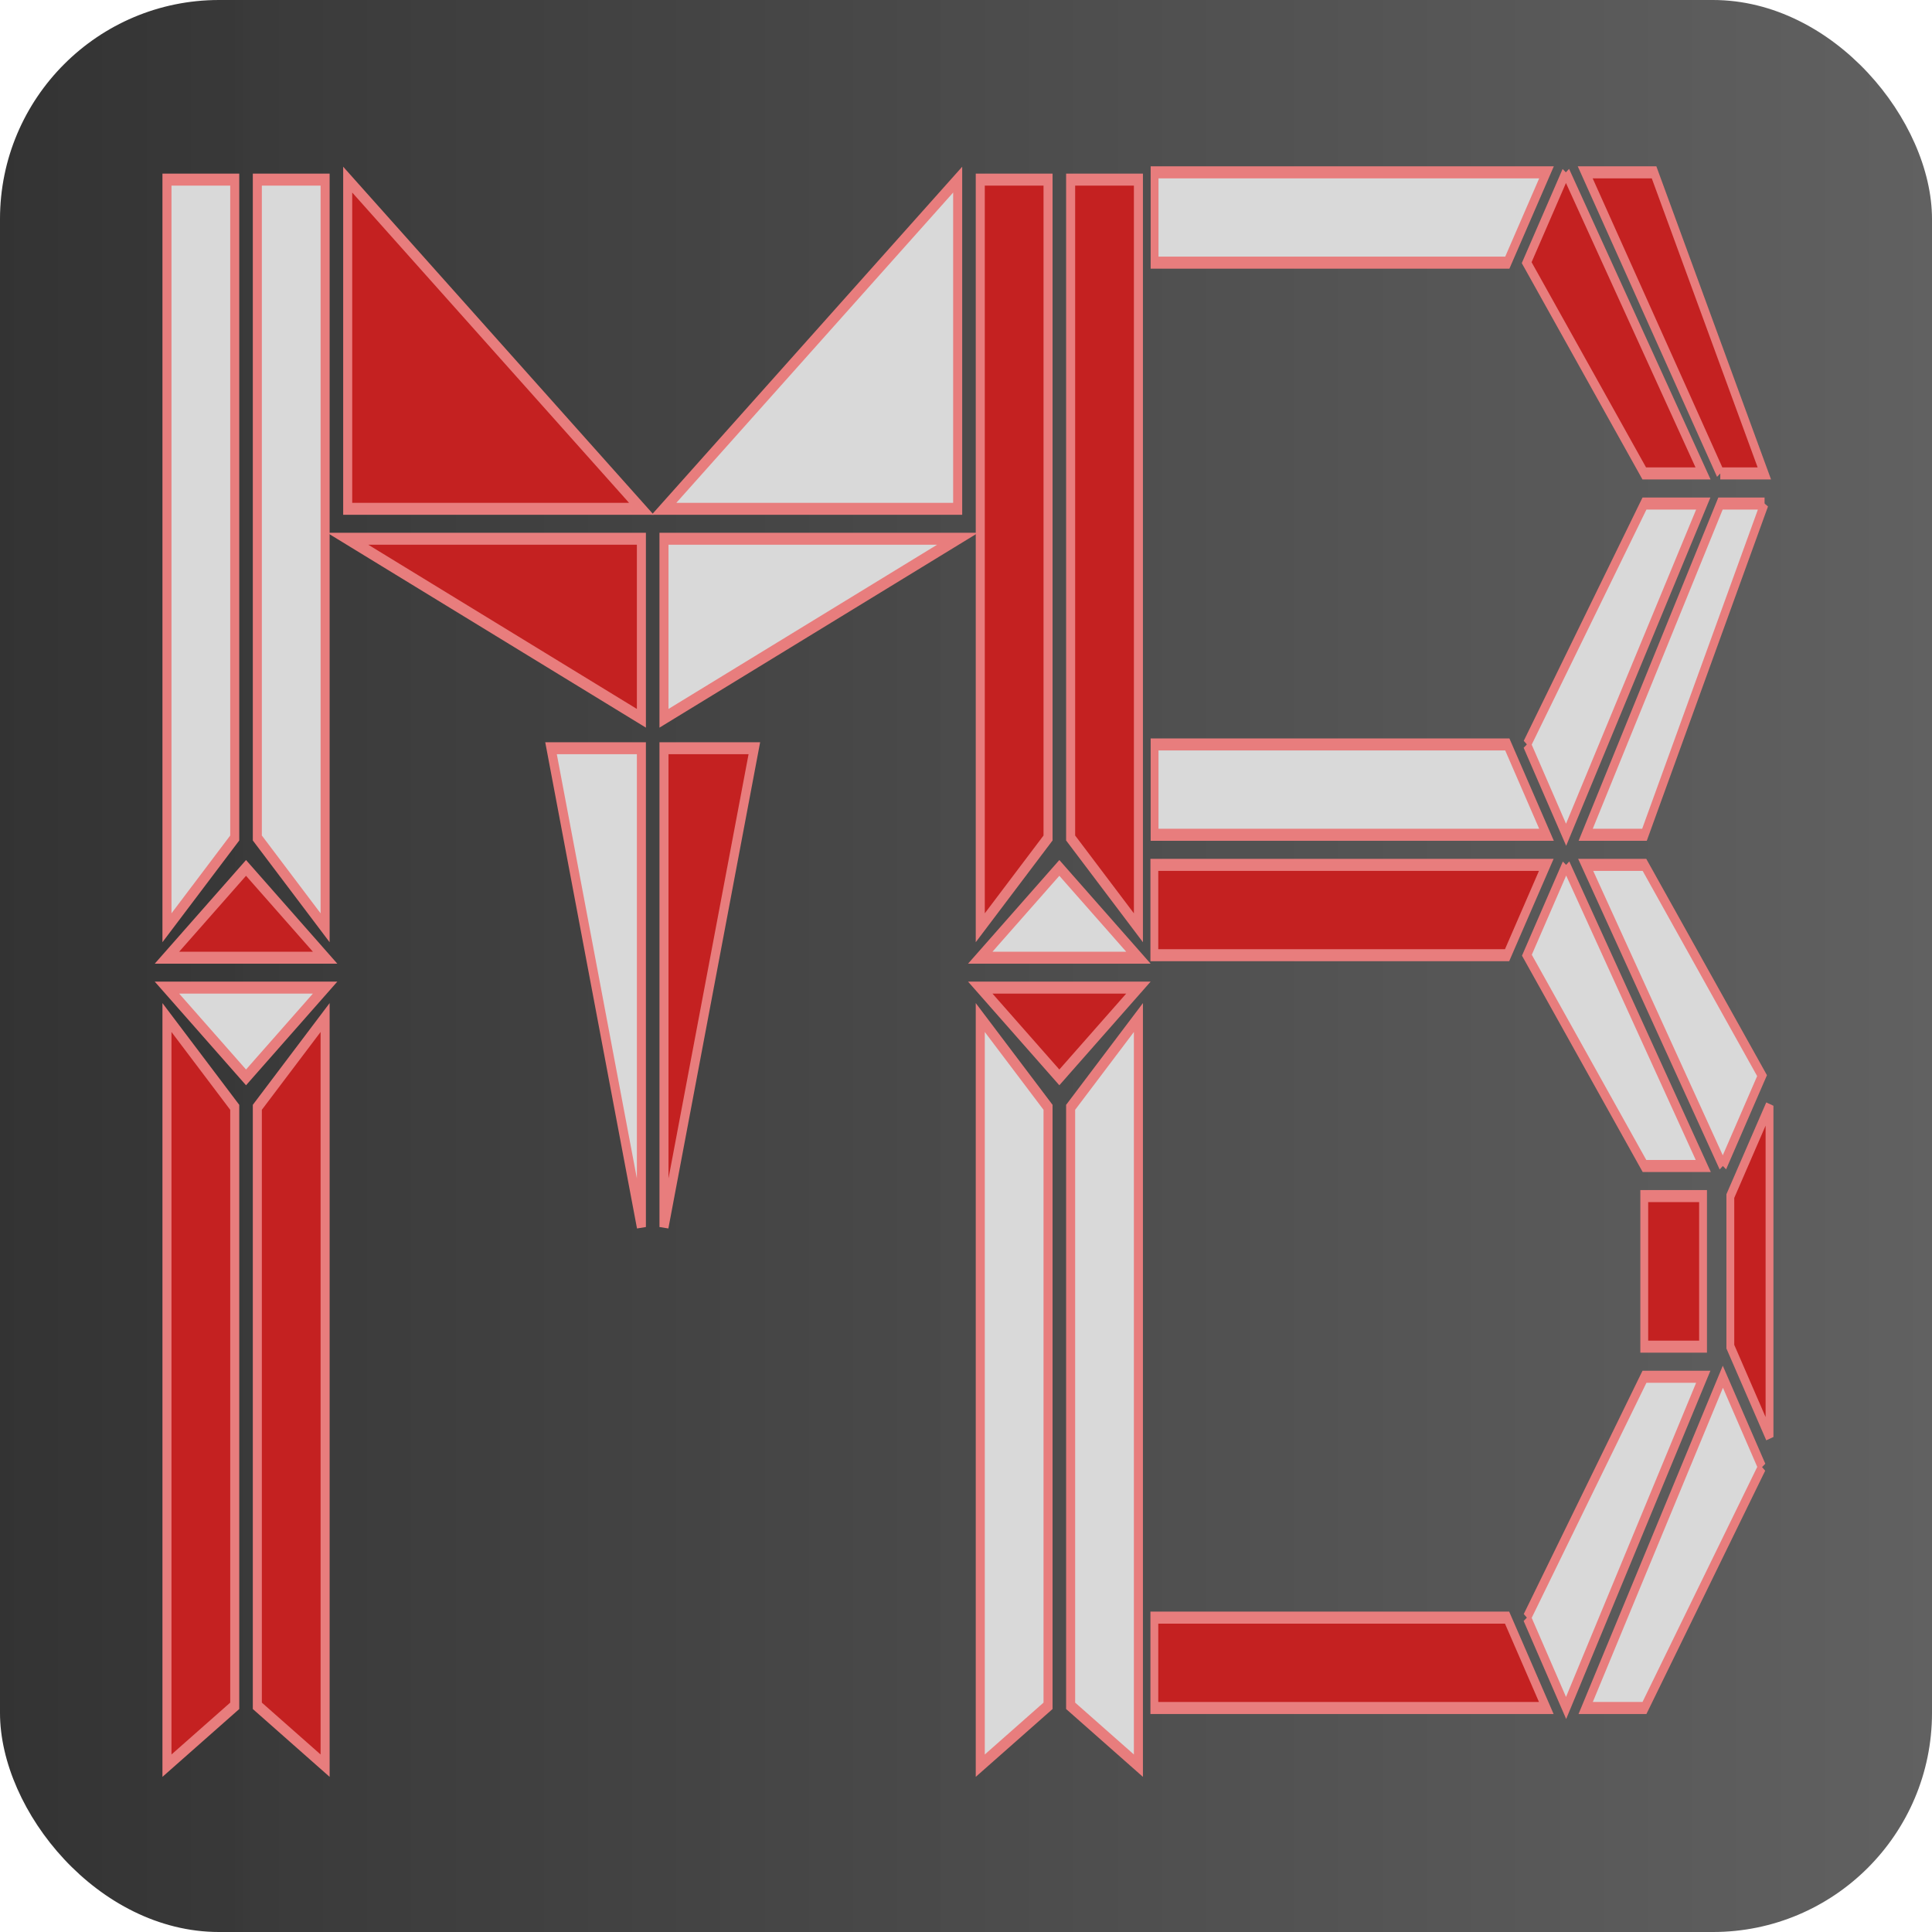 <?xml version="1.0" encoding="UTF-8" standalone="no"?>
<!-- Created with Inkscape (http://www.inkscape.org/) -->

<svg
   width="120"
   height="120"
   viewBox="0 0 120 120"
   version="1.1"
   id="svg5"
   inkscape:version="1.2.2 (732a01da63, 2022-12-09)"
   sodipodi:docname="mb-logo-light.svg"
   inkscape:export-filename="mb-logo-light.png"
   inkscape:export-xdpi="576.72552"
   inkscape:export-ydpi="576.72552"
   xmlns:inkscape="http://www.inkscape.org/namespaces/inkscape"
   xmlns:sodipodi="http://sodipodi.sourceforge.net/DTD/sodipodi-0.dtd"
   xmlns:xlink="http://www.w3.org/1999/xlink"
   xmlns="http://www.w3.org/2000/svg"
   xmlns:svg="http://www.w3.org/2000/svg">
  <sodipodi:namedview
     id="namedview7"
     pagecolor="#ffffff"
     bordercolor="#000000"
     borderopacity="0.25"
     inkscape:showpageshadow="2"
     inkscape:pageopacity="0.0"
     inkscape:pagecheckerboard="0"
     inkscape:deskcolor="#d1d1d1"
     inkscape:document-units="px"
     showgrid="true"
     inkscape:zoom="3.3013639"
     inkscape:cx="41.346547"
     inkscape:cy="64.06443"
     inkscape:window-width="1470"
     inkscape:window-height="891"
     inkscape:window-x="1920"
     inkscape:window-y="37"
     inkscape:window-maximized="0"
     inkscape:current-layer="layer2"
     showguides="true">
    <inkscape:grid
       type="xygrid"
       id="grid5202"
       enabled="false"
       originx="-333.098"
       originy="-233.454" />
  </sodipodi:namedview>
  <defs
     id="defs2">
    <linearGradient
       inkscape:collect="always"
       id="linearGradient6240">
      <stop
         style="stop-color:#831616;stop-opacity:1;"
         offset="0"
         id="stop6236" />
      <stop
         style="stop-color:#831616;stop-opacity:0.382;"
         offset="1"
         id="stop6238" />
    </linearGradient>
    <linearGradient
       inkscape:collect="always"
       id="linearGradient6218">
      <stop
         style="stop-color:#333333;stop-opacity:1;"
         offset="0"
         id="stop6214" />
      <stop
         style="stop-color:#404040;stop-opacity:0.827;"
         offset="1"
         id="stop6216" />
    </linearGradient>
    <filter
       y="-0.028"
       height="1.06"
       inkscape:menu-tooltip="Darkens the edge with an inner blur and adds a flexible glow"
       inkscape:menu="Shadows and Glows"
       inkscape:label="Dark and Glow"
       style="color-interpolation-filters:sRGB"
       id="filter2151"
       x="-0.07"
       width="1.132">
      <feGaussianBlur
         stdDeviation="0.5"
         result="result6"
         id="feGaussianBlur2141" />
      <feComposite
         result="result8"
         in="SourceGraphic"
         operator="atop"
         in2="result6"
         id="feComposite2143" />
      <feComposite
         result="result9"
         operator="over"
         in2="SourceAlpha"
         in="result8"
         id="feComposite2145" />
      <feColorMatrix
         values="1 0 0 0 0 0 1 0 0 0 0 0 1 0 0 0 0 0 1 0 "
         result="result10"
         id="feColorMatrix2147" />
      <feBlend
         in="result10"
         mode="normal"
         in2="result6"
         id="feBlend2149" />
    </filter>
    <filter
       inkscape:menu="Shadows and Glows"
       inkscape:menu-tooltip="Cut out, add inner shadow and colorize some parts of an image"
       style="color-interpolation-filters:sRGB"
       inkscape:label="Emergence"
       id="filter2281"
       x="-0.353"
       y="-0.15"
       width="1.838"
       height="1.364">
      <feColorMatrix
         result="result1"
         id="feColorMatrix2253"
         type="matrix"
         values="1 0 0 0 0 0 0 0 1 0 0 0 0 0 0 0.21 0.72 0.07 0 0" />
      <feColorMatrix
         values="1 0 0 0 0 0 1 0 0 0 0 0 1 0 0 0 0 0 2 0 "
         result="result9"
         id="feColorMatrix2255" />
      <feComposite
         in2="result9"
         in="SourceGraphic"
         operator="in"
         result="result4"
         id="feComposite2257" />
      <feFlood
         result="result2"
         flood-color="rgb(0,0,0)"
         id="feFlood2259" />
      <feComposite
         in2="result9"
         operator="in"
         result="result10"
         id="feComposite2261" />
      <feComposite
         in2="result4"
         operator="atop"
         id="feComposite2263" />
      <feGaussianBlur
         stdDeviation="3"
         result="result8"
         id="feGaussianBlur2265" />
      <feOffset
         dx="3"
         dy="3"
         result="result3"
         in="result8"
         id="feOffset2267" />
      <feFlood
         flood-opacity="1"
         flood-color="rgb(219,173,62)"
         result="result5"
         id="feFlood2269" />
      <feMerge
         result="result6"
         id="feMerge2277">
        <feMergeNode
           in="result5"
           id="feMergeNode2271" />
        <feMergeNode
           in="result3"
           id="feMergeNode2273" />
        <feMergeNode
           in="result4"
           id="feMergeNode2275" />
      </feMerge>
      <feComposite
         in2="SourceGraphic"
         operator="in"
         result="result7"
         id="feComposite2279" />
    </filter>
    <linearGradient
       inkscape:collect="always"
       xlink:href="#linearGradient6218"
       id="linearGradient6220"
       x1="936.338"
       y1="739.656"
       x2="1057.338"
       y2="739.656"
       gradientUnits="userSpaceOnUse" />
    <linearGradient
       inkscape:collect="always"
       xlink:href="#linearGradient6240"
       id="linearGradient6244"
       x1="936.338"
       y1="739.656"
       x2="1057.338"
       y2="739.656"
       gradientUnits="userSpaceOnUse" />
  </defs>
  <g
     inkscape:groupmode="layer"
     id="layer2"
     inkscape:label="Logo"
     style="fill:#f0470f;fill-opacity:1;stroke:#000000;stroke-opacity:1"
     transform="translate(-936.838,-679.656)">
    <rect
       style="fill:url(#linearGradient6220);fill-opacity:1;stroke:url(#linearGradient6244);stroke-width:0;stroke-dasharray:none;stroke-opacity:1"
       id="rect6003"
       width="120"
       height="120"
       x="936.838"
       y="679.656"
       inkscape:label="background"
       ry="13.607" />
    <g
       id="g5949"
       inkscape:label="logo"
       transform="matrix(1,0,0,1,-1.326,2.431)"
       inkscape:export-filename="./mb-logo-no-background.svg"
       inkscape:export-xdpi="679.92194"
       inkscape:export-ydpi="679.92194"
       style="stroke:#e87d7d;stroke-opacity:1">
      <g
         id="g1467"
         inkscape:label="M"
         transform="matrix(0.771,0,0,0.883,265.743,99.009)"
         style="stroke:#e87d7d;stroke-opacity:1">
        <g
           id="g6988"
           inkscape:label="M-color1"
           style="fill:#c42121;fill-opacity:1;stroke:#e87d7d;stroke-width:2;stroke-dasharray:none;stroke-opacity:1"
           transform="matrix(0.364,0,0,0.421,881.952,663.257)"
           inkscape:export-filename="./mb-logo.png"
           inkscape:export-xdpi="576.72552"
           inkscape:export-ydpi="576.72552">
          <path
             id="path5222"
             style="fill:#c42121;fill-opacity:1;stroke:#e87d7d;stroke-width:2;stroke-dasharray:none;stroke-opacity:1"
             d="M 10,150 V 275 L 25,265 V 165 Z m 35,0 -15,15 v 100 l 15,10 z"
             sodipodi:nodetypes="cccccccccc"
             inkscape:label="m/column/left/bottom" />
          <path
             style="fill:#c42121;fill-opacity:1;stroke:#e87d7d;stroke-width:2;stroke-dasharray:none;stroke-opacity:1"
             d="m 10,140 17.5,-15 17.5,15 z"
             id="path5216"
             inkscape:label="m/column/left/diamond/top" />
          <g
             id="g6962"
             inkscape:label="m/center/left/top"
             style="fill:#c42121;fill-opacity:1;stroke:#e87d7d;stroke-width:2;stroke-dasharray:none;stroke-opacity:1">
            <path
               id="rect3575"
               style="fill:#c42121;fill-opacity:1;stroke:#e87d7d;stroke-width:2;stroke-dasharray:none;stroke-opacity:1"
               d="m 50,10 65,55 v 0 H 50 Z"
               sodipodi:nodetypes="ccccc" />
            <path
               id="path5160"
               style="fill:#c42121;fill-opacity:1;stroke:#e87d7d;stroke-width:2;stroke-dasharray:none;stroke-opacity:1"
               d="M 115,100 50,70 v 0 h 65 z"
               sodipodi:nodetypes="ccccc" />
          </g>
          <path
             id="path5253"
             style="fill:#c42121;fill-opacity:1;stroke:#e87d7d;stroke-width:2;stroke-dasharray:none;stroke-opacity:1"
             d="m 140,105 -20,80 v 0 -80 z"
             sodipodi:nodetypes="ccccc"
             inkscape:label="m/center/right/bottom" />
          <g
             id="g6876"
             inkscape:label="m/column/right/top"
             style="fill:#c42121;fill-opacity:1;stroke:#e87d7d;stroke-width:2;stroke-dasharray:none;stroke-opacity:1">
            <path
               style="fill:#c42121;fill-opacity:1;stroke:#e87d7d;stroke-width:2;stroke-dasharray:none;stroke-opacity:1"
               d="m 210,10 h 15 V 135 l -15,-15 z"
               id="path5255" />
            <path
               style="fill:#c42121;fill-opacity:1;stroke:#e87d7d;stroke-width:2;stroke-dasharray:none;stroke-opacity:1"
               d="M 205,10 H 190 V 135 l 15,-15 z"
               id="path5257" />
          </g>
          <path
             style="fill:#c42121;fill-opacity:1;stroke:#e87d7d;stroke-width:2;stroke-dasharray:none;stroke-opacity:1"
             d="m 190,145 17.5,15 17.5,-15 z"
             id="path5261"
             inkscape:label="m/column/diamond/bottom" />
        </g>
        <g
           id="g7051"
           inkscape:label="M-color2"
           style="fill:#d9d9d9;fill-opacity:1;stroke:#e87d7d;stroke-width:2;stroke-dasharray:none;stroke-opacity:1"
           transform="matrix(0.364,0,0,0.421,881.952,663.257)">
          <path
             id="path5182"
             style="fill:#d9d9d9;fill-opacity:1;stroke:#e87d7d;stroke-width:2;stroke-dasharray:none;stroke-opacity:1"
             d="m 95,105 20,80 v 0 -80 z"
             sodipodi:nodetypes="ccccc"
             inkscape:label="m/center/left/bottom" />
          <g
             id="g6872"
             inkscape:label="m/column/left/top"
             style="fill:#d9d9d9;fill-opacity:1;stroke:#e87d7d;stroke-width:2;stroke-dasharray:none;stroke-opacity:1">
            <path
               style="fill:#d9d9d9;fill-opacity:1;stroke:#e87d7d;stroke-width:2;stroke-dasharray:none;stroke-opacity:1"
               d="M 25,10 H 10 v 125 l 15,-15 z"
               id="path5212" />
            <path
               style="fill:#d9d9d9;fill-opacity:1;stroke:#e87d7d;stroke-width:2;stroke-dasharray:none;stroke-opacity:1"
               d="M 30,10 H 45 V 135 L 30,120 Z"
               id="path5214" />
          </g>
          <path
             style="fill:#d9d9d9;fill-opacity:1;stroke:#e87d7d;stroke-width:2;stroke-dasharray:none;stroke-opacity:1"
             d="M 45,145 27.5,160 10,145 Z"
             id="path5220"
             inkscape:label="m/column/left/diamond/bottom" />
          <g
             id="g6958"
             inkscape:label="m/center/right/top"
             style="fill:#d9d9d9;fill-opacity:1;stroke:#e87d7d;stroke-width:2;stroke-dasharray:none;stroke-opacity:1">
            <path
               id="path5249"
               style="fill:#d9d9d9;fill-opacity:1;stroke:#e87d7d;stroke-width:2;stroke-dasharray:none;stroke-opacity:1"
               d="M 185,10 120,65 v 0 h 65 z"
               sodipodi:nodetypes="ccccc" />
            <path
               id="path5251"
               style="fill:#d9d9d9;fill-opacity:1;stroke:#e87d7d;stroke-width:2;stroke-dasharray:none;stroke-opacity:1"
               d="m 120,100 65,-30 v 0 h -65 z"
               sodipodi:nodetypes="ccccc" />
          </g>
          <path
             style="fill:#d9d9d9;fill-opacity:1;stroke:#e87d7d;stroke-width:2;stroke-dasharray:none;stroke-opacity:1"
             d="M 225,140 207.5,125 190,140 Z"
             id="path5259"
             inkscape:label="m/column/diamond/top" />
          <path
             id="path5263"
             style="fill:#d9d9d9;fill-opacity:1;stroke:#e87d7d;stroke-width:2;stroke-dasharray:none;stroke-opacity:1"
             d="M 225,150 V 275 L 210,265 V 165 Z m -35,0 15,15 v 100 l -15,10 z"
             sodipodi:nodetypes="cccccccccc"
             inkscape:label="m/column/right/bottom" />
        </g>
      </g>
      <g
         id="g1162"
         inkscape:label="B"
         transform="matrix(2.254,0,0,2.011,-549.763,-277.301)"
         style="stroke:#e87d7d;stroke-opacity:1"
         inkscape:export-filename="./mb-logo.png"
         inkscape:export-xdpi="679.92194"
         inkscape:export-ydpi="679.92194">
        <g
           id="g7023"
           inkscape:label="B-color1"
           style="fill:#c42121;fill-opacity:1;stroke:#e87d7d;stroke-width:2;stroke-dasharray:none;stroke-opacity:1"
           transform="matrix(0.108,0,0,0.186,659.844,478.286)">
          <g
             id="g6892"
             inkscape:label="b/curve/top/top"
             style="fill:#c42121;fill-opacity:1;stroke:#e87d7d;stroke-width:2;stroke-dasharray:none;stroke-opacity:1"
             transform="translate(-32.843,-0.92)">
            <path
               style="fill:#c42121;fill-opacity:1;stroke:#e87d7d;stroke-width:2;stroke-dasharray:none;stroke-opacity:1"
               d="m 435,10 -10,15 30,35 h 15 L 435,10"
               id="path5305"
               sodipodi:nodetypes="ccccc" />
            <path
               style="fill:#c42121;fill-opacity:1;stroke:#e87d7d;stroke-width:2;stroke-dasharray:none;stroke-opacity:1"
               d="M 474.397,60 H 485.64 L 457.5,10 h -17.566 l 34.463,50"
               id="path5351"
               sodipodi:nodetypes="ccccc" />
          </g>
          <g
             id="g6888"
             inkscape:label="b/curve/bottom/floor"
             style="fill:#c42121;fill-opacity:1;stroke:#e87d7d;stroke-width:2;stroke-dasharray:none;stroke-opacity:1"
             transform="translate(-32.843,-0.92)">
            <path
               style="fill:#c42121;fill-opacity:1;stroke:#e87d7d;stroke-width:2;stroke-dasharray:none;stroke-opacity:1"
               d="m 330,125 h 100 l -10,15 h -90 z"
               id="path5311" />
            <path
               style="fill:#c42121;fill-opacity:1;stroke:#e87d7d;stroke-width:2;stroke-dasharray:none;stroke-opacity:1"
               d="M 330,265 H 430 L 420,250 H 330 Z"
               id="path5313" />
          </g>
          <g
             id="g6908"
             inkscape:label="b/curve/bottom/middle"
             style="fill:#c42121;fill-opacity:1;stroke:#e87d7d;stroke-width:2;stroke-dasharray:none;stroke-opacity:1"
             transform="translate(-32.843,-0.92)">
            <path
               style="fill:#c42121;fill-opacity:1;stroke:#e87d7d;stroke-width:2;stroke-dasharray:none;stroke-opacity:1"
               d="m 455,180 h 15 v 25 h -15 z"
               id="path5319" />
            <path
               style="fill:#c42121;fill-opacity:1;stroke:#e87d7d;stroke-width:2;stroke-dasharray:none;stroke-opacity:1"
               d="m 476.96,180 10,-15 v 55 l -10,-15 z"
               id="path5347"
               sodipodi:nodetypes="ccccc" />
          </g>
        </g>
        <g
           id="g7039"
           inkscape:label="B-color2"
           style="fill:#d9d9d9;fill-opacity:1;stroke:#e87d7d;stroke-width:2;stroke-dasharray:none;stroke-opacity:1"
           transform="matrix(0.108,0,0,0.186,656.303,478.115)">
          <g
             id="g6884"
             inkscape:label="b/curve/top/ceiling"
             style="fill:#d9d9d9;fill-opacity:1;stroke:#e87d7d;stroke-width:2;stroke-dasharray:none;stroke-opacity:1">
            <path
               style="fill:#d9d9d9;fill-opacity:1;stroke:#e87d7d;stroke-width:2;stroke-dasharray:none;stroke-opacity:1"
               d="M 330,10 H 430 L 420,25 H 330 Z"
               id="path5277" />
            <path
               style="fill:#d9d9d9;fill-opacity:1;stroke:#e87d7d;stroke-width:2;stroke-dasharray:none;stroke-opacity:1"
               d="M 330,120 H 430 L 420,105 H 330 Z"
               id="path5281" />
          </g>
          <g
             id="g6904"
             inkscape:label="b/curve/bottom/top"
             style="fill:#d9d9d9;fill-opacity:1;stroke:#e87d7d;stroke-width:2;stroke-dasharray:none;stroke-opacity:1">
            <path
               style="fill:#d9d9d9;fill-opacity:1;stroke:#e87d7d;stroke-width:2;stroke-dasharray:none;stroke-opacity:1"
               d="m 435,125 -10,15 30,35 h 15 l -35,-50"
               id="path5315"
               sodipodi:nodetypes="ccccc" />
            <path
               style="fill:#d9d9d9;fill-opacity:1;stroke:#e87d7d;stroke-width:2;stroke-dasharray:none;stroke-opacity:1"
               d="m 475,175 10,-15 -30,-35 h -15 l 35,50"
               id="path5345"
               sodipodi:nodetypes="ccccc" />
          </g>
          <g
             id="g6896"
             inkscape:label="b/curve/bottom/bottom"
             style="fill:#d9d9d9;fill-opacity:1;stroke:#e87d7d;stroke-width:2;stroke-dasharray:none;stroke-opacity:1">
            <path
               style="fill:#d9d9d9;fill-opacity:1;stroke:#e87d7d;stroke-width:2;stroke-dasharray:none;stroke-opacity:1"
               d="m 425,250 30,-40 h 15 l -35,55 -10,-15"
               id="path5317"
               sodipodi:nodetypes="ccccc" />
            <path
               style="fill:#d9d9d9;fill-opacity:1;stroke:#e87d7d;stroke-width:2;stroke-dasharray:none;stroke-opacity:1"
               d="m 485,225 -30,40 h -15 l 35,-55 10,15"
               id="path5349"
               sodipodi:nodetypes="ccccc" />
          </g>
          <g
             id="g6900"
             inkscape:label="b/curve/top/bottom"
             style="fill:#d9d9d9;fill-opacity:1;stroke:#e87d7d;stroke-width:2;stroke-dasharray:none;stroke-opacity:1">
            <path
               style="fill:#d9d9d9;fill-opacity:1;stroke:#e87d7d;stroke-width:2;stroke-dasharray:none;stroke-opacity:1"
               d="m 425,105 30,-40 h 15 l -35,55 -10,-15"
               id="path5309"
               sodipodi:nodetypes="ccccc" />
            <path
               style="fill:#d9d9d9;fill-opacity:1;stroke:#e87d7d;stroke-width:2;stroke-dasharray:none;stroke-opacity:1"
               d="M 485.64,65 455,120 h -15 l 34.397,-55 h 11.243"
               id="path5353"
               sodipodi:nodetypes="ccccc" />
          </g>
        </g>
      </g>
    </g>
  </g>
</svg>
